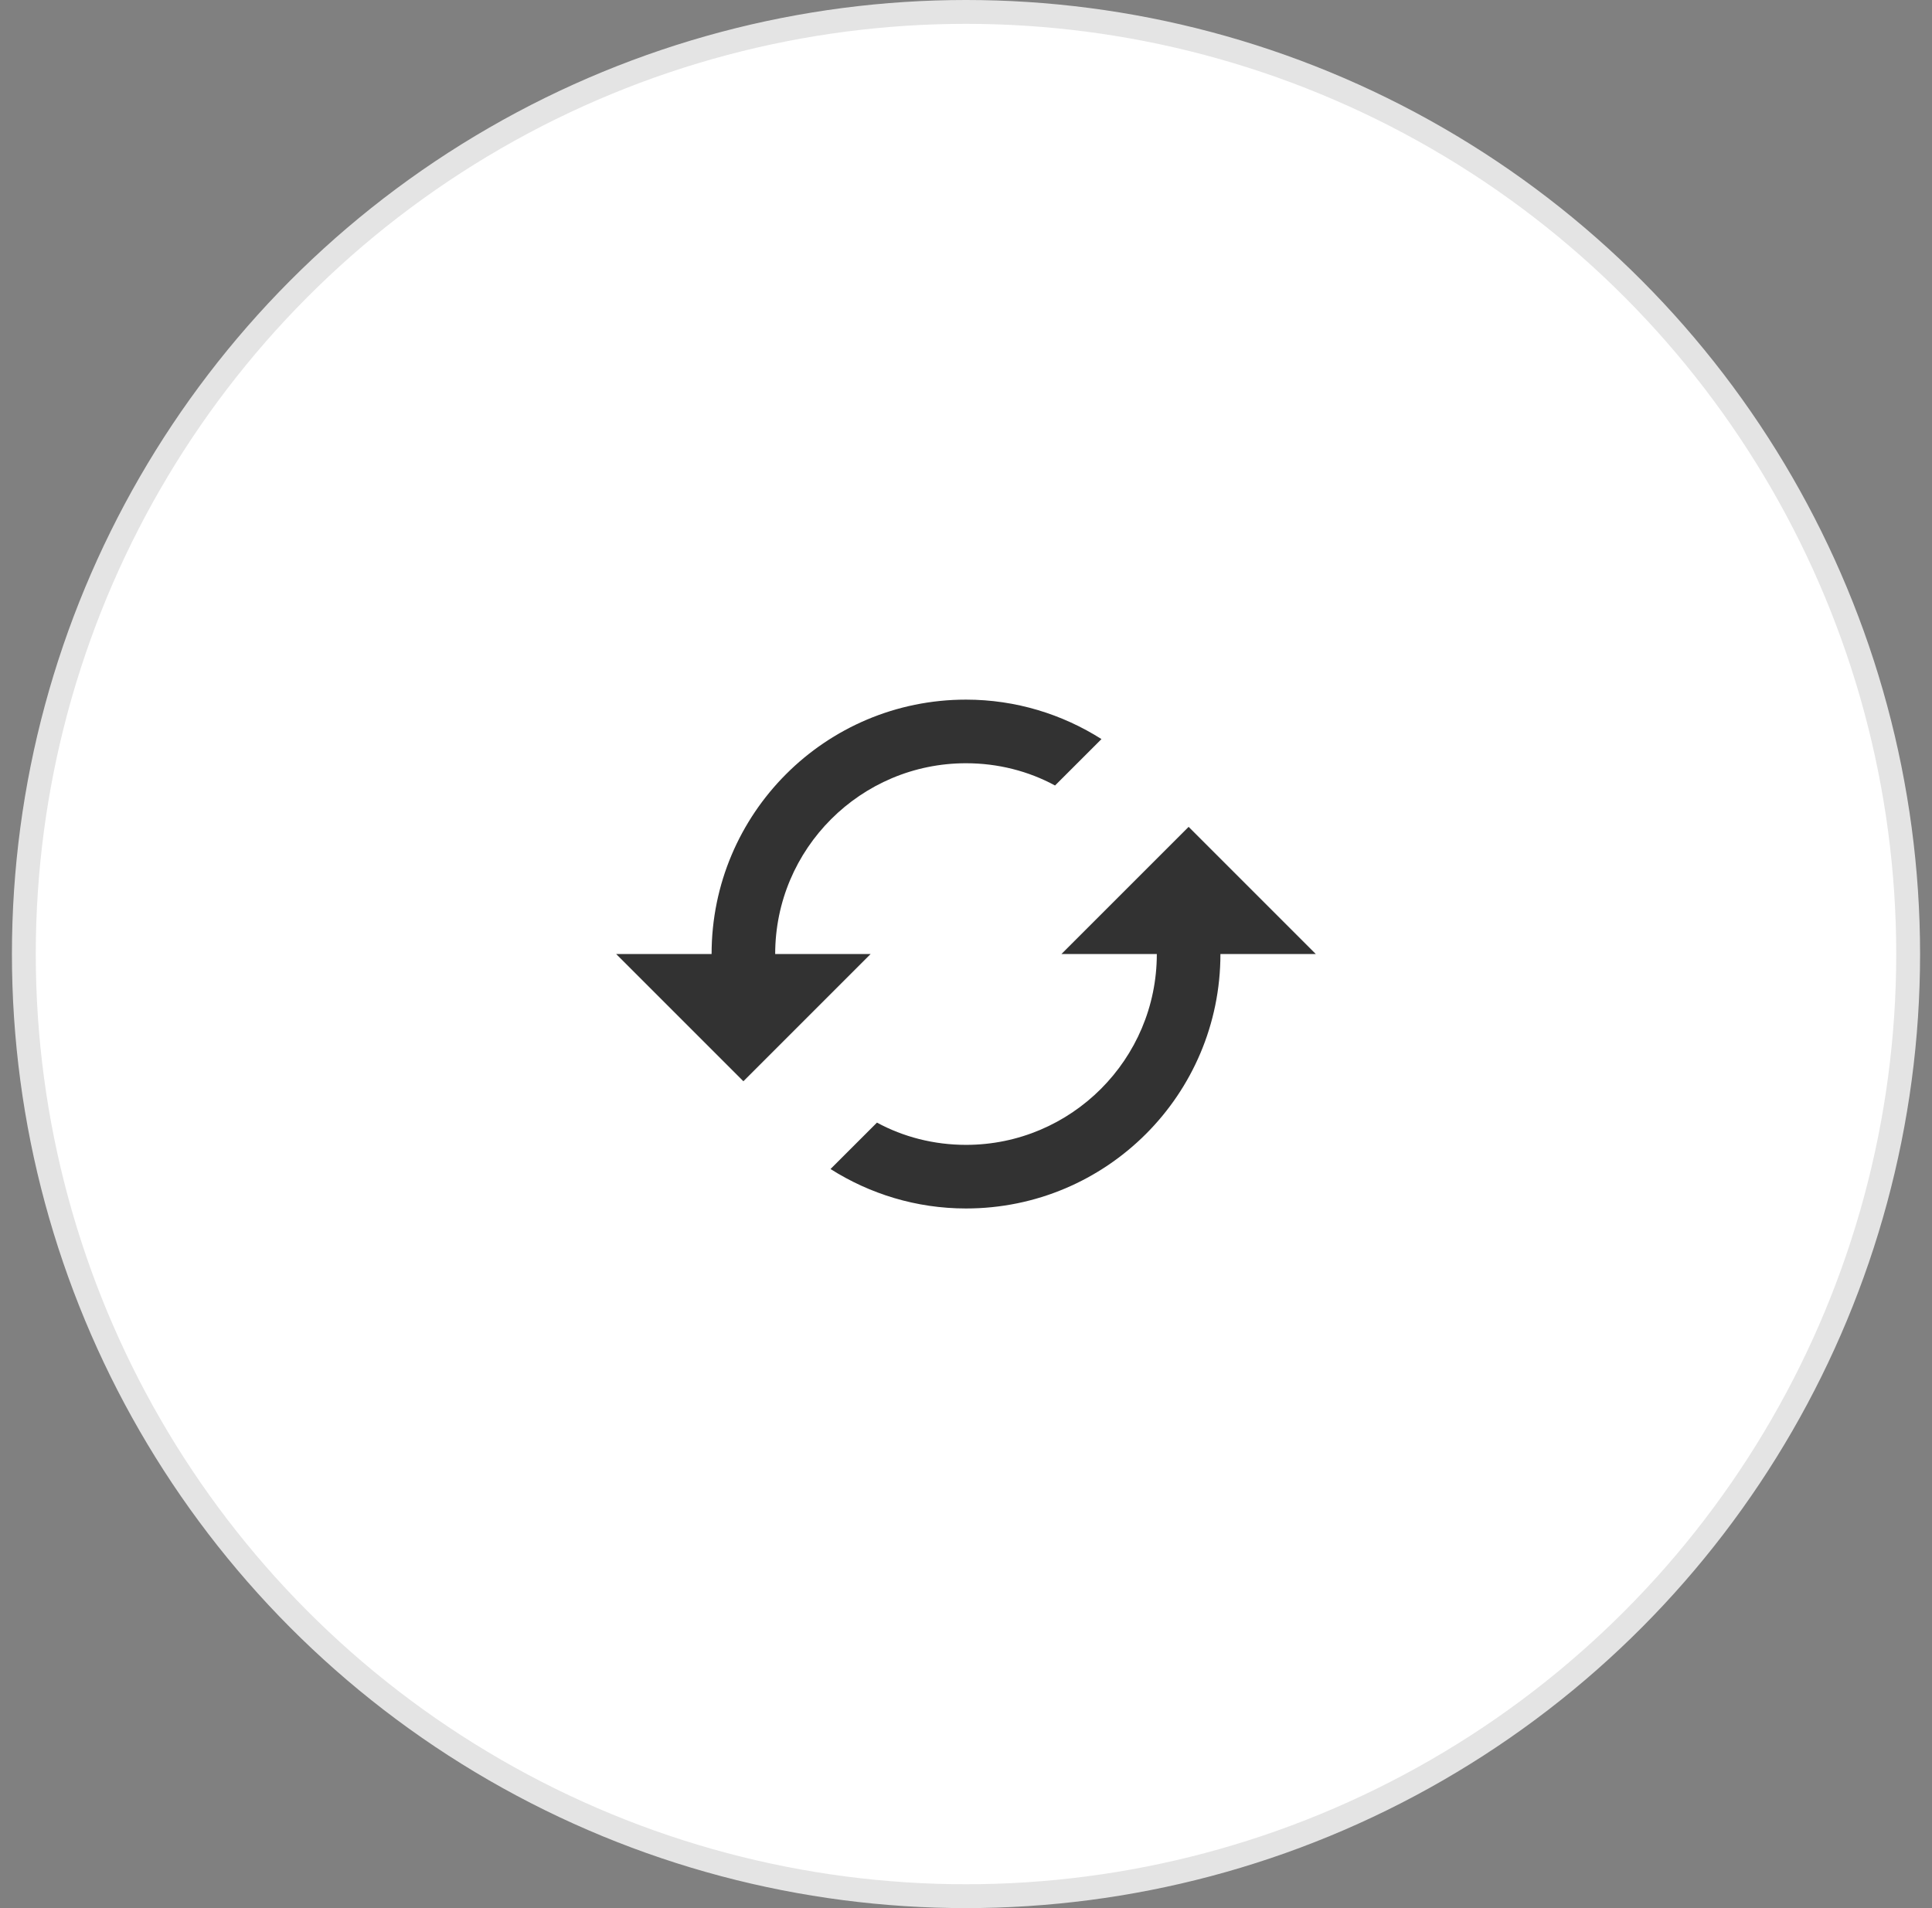<svg width="81" height="80" viewBox="0 0 81 80" fill="none" xmlns="http://www.w3.org/2000/svg">
<rect x="0" y="0" width="81" height="80" fill="#808080" stroke="none"/>
<circle cx="40.5" cy="40" r="39.5" fill="white" stroke="#E4E4E4"/>
<path d="M49.834 34.667L44.5 40H48.5C48.5 44.413 44.913 48 40.5 48C39.154 48 37.873 47.667 36.767 47.067L34.82 49.013C36.46 50.053 38.407 50.667 40.5 50.667C46.394 50.667 51.167 45.893 51.167 40H55.167L49.834 34.667ZM32.5 40C32.5 35.587 36.087 32 40.5 32C41.847 32 43.127 32.333 44.233 32.933L46.18 30.987C44.54 29.947 42.593 29.333 40.5 29.333C34.607 29.333 29.834 34.107 29.834 40H25.834L31.167 45.333L36.5 40H32.5Z" fill="#323232"/>
</svg>
